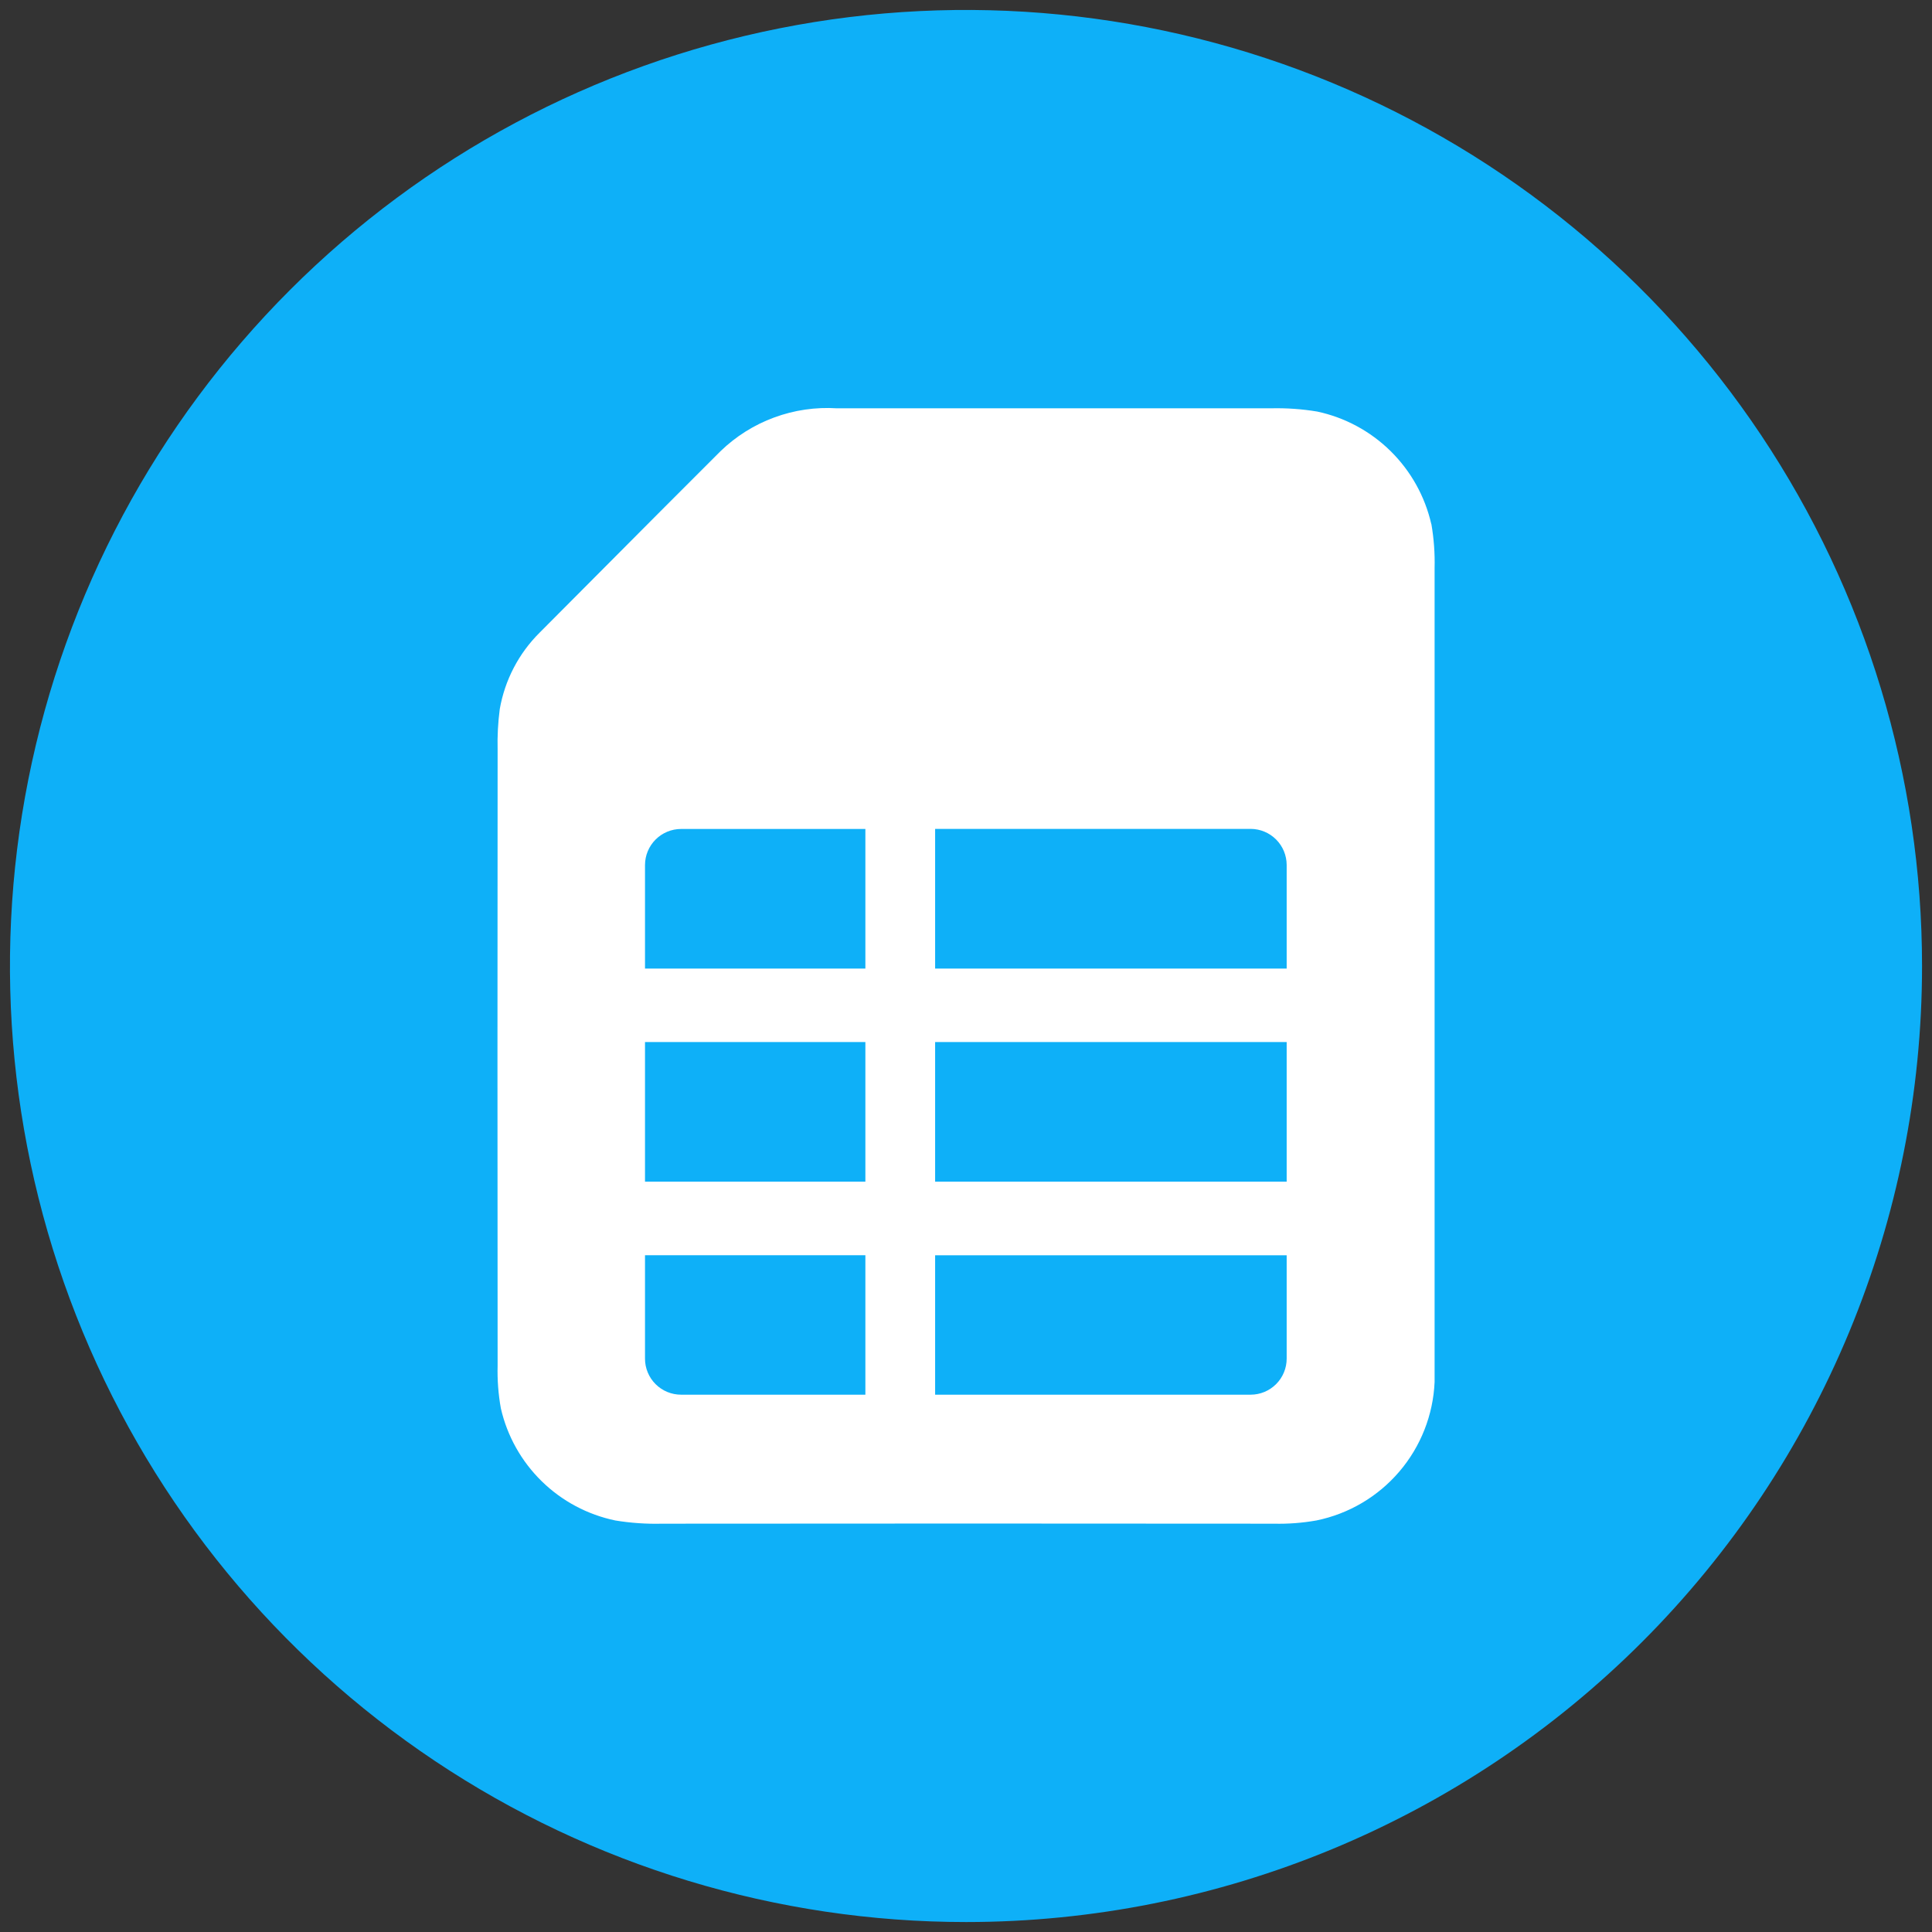 <svg width="97" height="97" viewBox="0 0 97 97" fill="none" xmlns="http://www.w3.org/2000/svg">
<rect x="0" y="0" width="97" height="97" fill="#333333" stroke="none"/>
<g clip-path="url(#clip0_86_327)">
<path d="M48.5 96.5C39.007 96.5 29.726 93.685 21.833 88.411C13.939 83.136 7.787 75.64 4.154 66.869C0.521 58.098 -0.43 48.447 1.422 39.136C3.274 29.825 7.846 21.272 14.559 14.559C21.272 7.846 29.825 3.274 39.136 1.422C48.447 -0.43 58.098 0.521 66.869 4.154C75.64 7.787 83.136 13.939 88.411 21.833C93.685 29.726 96.5 39.007 96.5 48.5C96.5 61.23 91.443 73.439 82.441 82.441C73.439 91.443 61.23 96.5 48.5 96.5Z" fill="#0EB0F8"/>
<path d="M71.86 26.308C71.542 24.919 70.834 23.65 69.819 22.65C68.805 21.65 67.526 20.96 66.133 20.663C65.363 20.535 64.583 20.481 63.804 20.5H42.019C40.948 20.432 39.876 20.589 38.87 20.96C37.863 21.33 36.945 21.907 36.175 22.653C35.171 23.649 32.143 26.686 27.092 31.764C26.044 32.805 25.346 34.145 25.092 35.6C25.003 36.274 24.967 36.955 24.984 37.635C24.974 47.948 24.974 58.258 24.984 68.566C24.965 69.284 25.019 70.002 25.147 70.71C25.465 72.099 26.176 73.368 27.194 74.365C28.212 75.363 29.495 76.047 30.891 76.338C31.668 76.466 32.456 76.52 33.244 76.5C43.484 76.49 53.725 76.49 63.967 76.5C64.679 76.517 65.391 76.462 66.093 76.338C67.715 76.007 69.18 75.144 70.255 73.885C71.331 72.626 71.954 71.044 72.027 69.39V28.525C72.046 27.782 71.991 27.04 71.865 26.308M43.448 70.023H34.193C33.955 70.023 33.72 69.976 33.5 69.885C33.281 69.794 33.081 69.66 32.913 69.492C32.745 69.324 32.612 69.125 32.521 68.905C32.43 68.686 32.383 68.45 32.384 68.213V63.021H43.448V70.023ZM43.448 59.329H32.384V52.318H43.448V59.329ZM43.448 48.629H32.384V43.429C32.385 42.949 32.576 42.49 32.915 42.151C33.254 41.812 33.713 41.621 34.193 41.62H43.448V48.629ZM64.6 68.213C64.6 68.45 64.553 68.686 64.462 68.905C64.371 69.125 64.238 69.324 64.07 69.492C63.902 69.66 63.703 69.794 63.483 69.885C63.264 69.976 63.028 70.023 62.791 70.023H46.95V63.023H64.6V68.213ZM64.6 59.329H46.95V52.318H64.6V59.329ZM64.6 48.629H46.95V41.616H62.791C63.27 41.617 63.729 41.808 64.068 42.147C64.407 42.486 64.598 42.945 64.6 43.425V48.629Z" fill="white"/>
</g>
<defs>
<clipPath id="clip0_86_327">
<rect width="96" height="96" fill="white" transform="translate(0.5 0.5)"/>
</clipPath>
</defs>
</svg>
